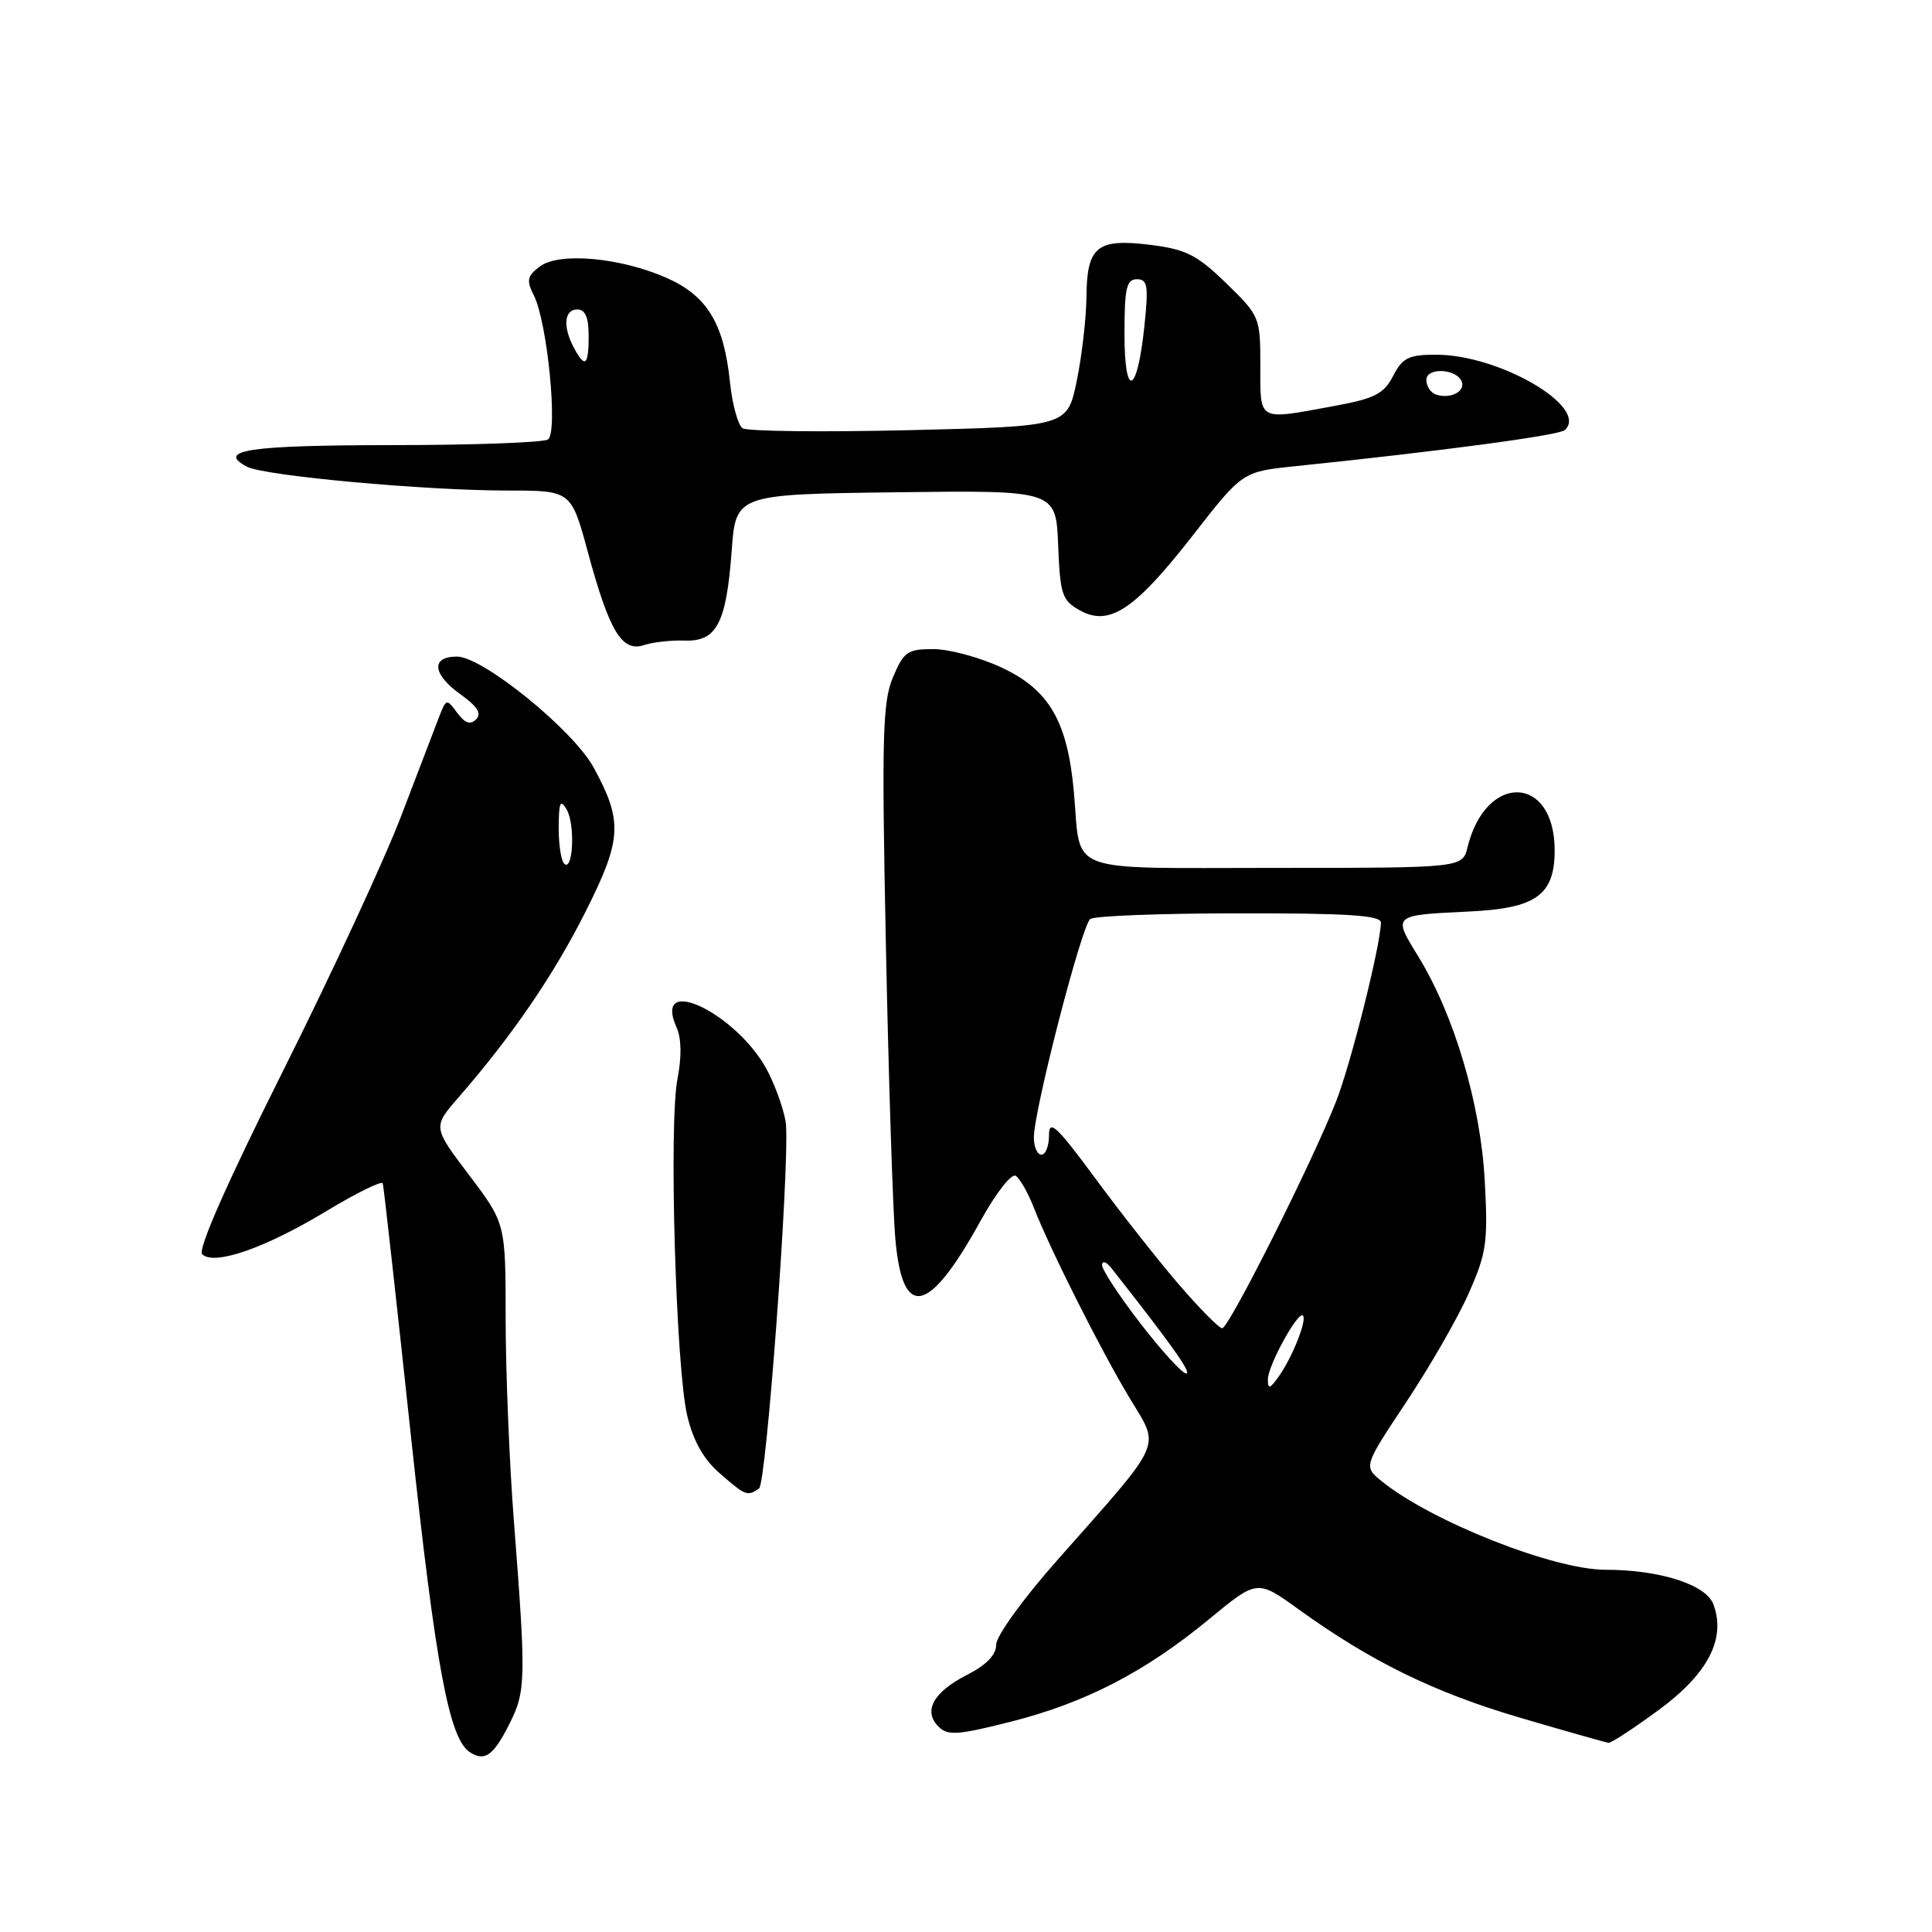 <?xml version="1.0" encoding="UTF-8" standalone="no"?>
<!DOCTYPE svg PUBLIC "-//W3C//DTD SVG 1.1//EN" "http://www.w3.org/Graphics/SVG/1.1/DTD/svg11.dtd" >
<svg xmlns="http://www.w3.org/2000/svg" xmlns:xlink="http://www.w3.org/1999/xlink" version="1.1" viewBox="0 0 256 256">
 <g >
 <path fill="currentColor"
d=" M 67.49 228.45 C 69.69 224.08 69.72 222.63 68.09 201.50 C 67.49 193.80 67.01 181.79 67.00 174.80 C 67.00 162.11 67.00 162.11 62.17 155.72 C 57.34 149.34 57.34 149.34 60.75 145.42 C 67.89 137.21 73.37 129.20 77.59 120.80 C 82.42 111.20 82.55 108.82 78.65 101.68 C 75.93 96.71 63.96 87.00 60.55 87.00 C 57.05 87.00 57.29 89.36 61.08 92.05 C 63.27 93.62 63.85 94.55 63.08 95.32 C 62.32 96.08 61.60 95.83 60.58 94.45 C 59.19 92.55 59.12 92.57 58.18 95.00 C 57.65 96.38 55.39 102.27 53.17 108.09 C 50.95 113.91 43.89 129.15 37.48 141.95 C 30.06 156.78 26.18 165.58 26.79 166.19 C 28.34 167.74 35.12 165.39 43.16 160.53 C 47.20 158.09 50.60 156.41 50.72 156.80 C 50.84 157.18 52.51 172.12 54.42 190.00 C 57.73 220.85 59.51 230.44 62.28 232.19 C 64.25 233.44 65.38 232.63 67.49 228.45 Z  M 219.83 226.55 C 226.35 221.75 228.74 217.09 227.02 212.55 C 226.03 209.95 219.90 208.00 212.71 208.00 C 205.84 208.00 189.66 201.59 183.08 196.27 C 180.67 194.31 180.67 194.31 186.31 185.82 C 189.42 181.15 193.15 174.67 194.59 171.42 C 196.97 166.07 197.18 164.64 196.74 156.50 C 196.20 146.33 192.70 134.50 187.92 126.72 C 184.53 121.21 184.47 121.27 194.68 120.78 C 203.55 120.36 206.00 118.61 206.00 112.67 C 206.00 102.66 196.90 102.33 194.46 112.25 C 193.78 115.00 193.78 115.00 169.00 115.00 C 140.72 115.00 143.28 115.96 142.30 105.01 C 141.46 95.58 139.03 91.39 132.69 88.44 C 129.84 87.11 125.79 86.02 123.70 86.01 C 120.25 86.00 119.75 86.35 118.32 89.75 C 116.94 93.02 116.82 97.61 117.39 125.50 C 117.75 143.10 118.31 160.51 118.64 164.19 C 119.59 174.96 123.05 174.23 129.90 161.82 C 131.99 158.04 134.03 155.43 134.60 155.81 C 135.16 156.19 136.23 158.07 136.98 160.00 C 139.13 165.53 145.89 178.96 149.70 185.28 C 153.75 192.01 154.40 190.56 140.13 206.69 C 135.60 211.80 132.00 216.78 132.00 217.92 C 132.00 219.28 130.72 220.61 128.12 221.94 C 123.67 224.21 122.29 226.72 124.35 228.78 C 125.58 230.01 126.87 229.92 133.92 228.14 C 143.81 225.64 151.75 221.53 160.22 214.54 C 166.59 209.29 166.59 209.29 172.05 213.23 C 181.66 220.16 190.03 224.26 201.40 227.60 C 207.51 229.40 212.79 230.89 213.14 230.93 C 213.49 230.97 216.50 229.00 219.83 226.55 Z  M 100.58 197.23 C 101.54 196.58 104.57 155.67 104.15 149.06 C 104.06 147.71 103.05 144.66 101.90 142.29 C 98.16 134.56 86.30 128.64 89.66 136.17 C 90.30 137.59 90.33 140.08 89.77 142.96 C 88.61 148.82 89.55 181.27 91.07 187.62 C 91.86 190.93 93.24 193.38 95.37 195.22 C 98.81 198.22 99.02 198.30 100.58 197.23 Z  M 90.72 84.88 C 94.96 85.03 96.24 82.60 96.95 73.00 C 97.50 65.50 97.50 65.50 118.71 65.23 C 139.91 64.96 139.91 64.96 140.21 72.20 C 140.47 78.77 140.73 79.56 143.06 80.86 C 146.97 83.06 150.34 80.83 158.01 71.00 C 164.63 62.50 164.63 62.50 171.57 61.78 C 191.20 59.75 206.59 57.68 207.35 56.99 C 210.62 53.97 198.69 46.99 190.28 47.00 C 186.66 47.00 185.84 47.40 184.60 49.81 C 183.36 52.20 182.17 52.81 176.71 53.81 C 166.56 55.68 167.00 55.92 167.00 48.46 C 167.00 42.03 166.93 41.86 162.48 37.53 C 158.62 33.78 157.16 33.04 152.47 32.45 C 145.35 31.56 144.01 32.65 143.96 39.37 C 143.93 42.19 143.35 47.20 142.67 50.50 C 141.42 56.50 141.42 56.50 120.46 57.00 C 108.93 57.27 99.00 57.16 98.39 56.74 C 97.78 56.33 97.03 53.56 96.72 50.61 C 95.92 42.86 93.70 39.20 88.35 36.83 C 82.22 34.12 74.09 33.38 71.53 35.31 C 69.85 36.58 69.73 37.15 70.74 39.15 C 72.54 42.70 73.96 57.33 72.61 58.23 C 72.00 58.64 62.64 58.98 51.81 58.98 C 32.98 59.00 28.60 59.65 32.72 61.84 C 35.00 63.05 56.31 65.00 67.27 65.00 C 75.69 65.00 75.69 65.00 77.92 73.25 C 80.76 83.70 82.42 86.44 85.33 85.48 C 86.53 85.08 88.95 84.82 90.72 84.88 Z  M 74.75 114.43 C 74.34 114.01 74.01 111.83 74.03 109.58 C 74.05 106.29 74.26 105.84 75.09 107.27 C 76.24 109.24 75.93 115.63 74.75 114.43 Z  M 168.00 182.78 C 168.00 180.95 172.00 173.67 172.65 174.32 C 173.21 174.88 171.28 179.76 169.49 182.32 C 168.28 184.04 168.00 184.13 168.00 182.78 Z  M 151.12 175.37 C 148.30 171.72 146.01 168.23 146.03 167.62 C 146.05 167.00 146.61 167.20 147.28 168.05 C 155.28 178.21 157.96 182.00 157.18 182.00 C 156.66 182.00 153.94 179.02 151.12 175.37 Z  M 156.25 170.25 C 153.53 167.09 148.53 160.75 145.15 156.16 C 140.02 149.21 139.00 148.25 139.00 150.41 C 139.00 151.84 138.55 153.00 138.00 153.00 C 137.45 153.00 137.00 151.99 136.99 150.75 C 136.98 147.19 143.33 122.58 144.47 121.77 C 145.04 121.36 153.94 121.02 164.25 121.02 C 178.60 121.00 182.99 121.29 182.98 122.25 C 182.93 125.29 178.99 141.00 177.02 146.00 C 173.88 154.00 162.83 176.00 161.95 176.00 C 161.54 176.00 158.97 173.41 156.25 170.25 Z  M 190.25 52.27 C 189.56 52.03 189.00 51.16 189.00 50.35 C 189.00 48.61 193.13 48.85 193.71 50.63 C 194.14 51.93 192.08 52.91 190.25 52.27 Z  M 149.00 44.20 C 149.00 38.19 149.27 37.00 150.64 37.00 C 152.06 37.00 152.20 37.85 151.64 43.21 C 150.68 52.34 149.00 52.97 149.00 44.20 Z  M 76.04 46.07 C 74.55 43.29 74.76 41.00 76.50 41.00 C 77.55 41.00 78.00 42.06 78.00 44.50 C 78.00 48.47 77.52 48.85 76.04 46.07 Z "/>
</g>
</svg>
